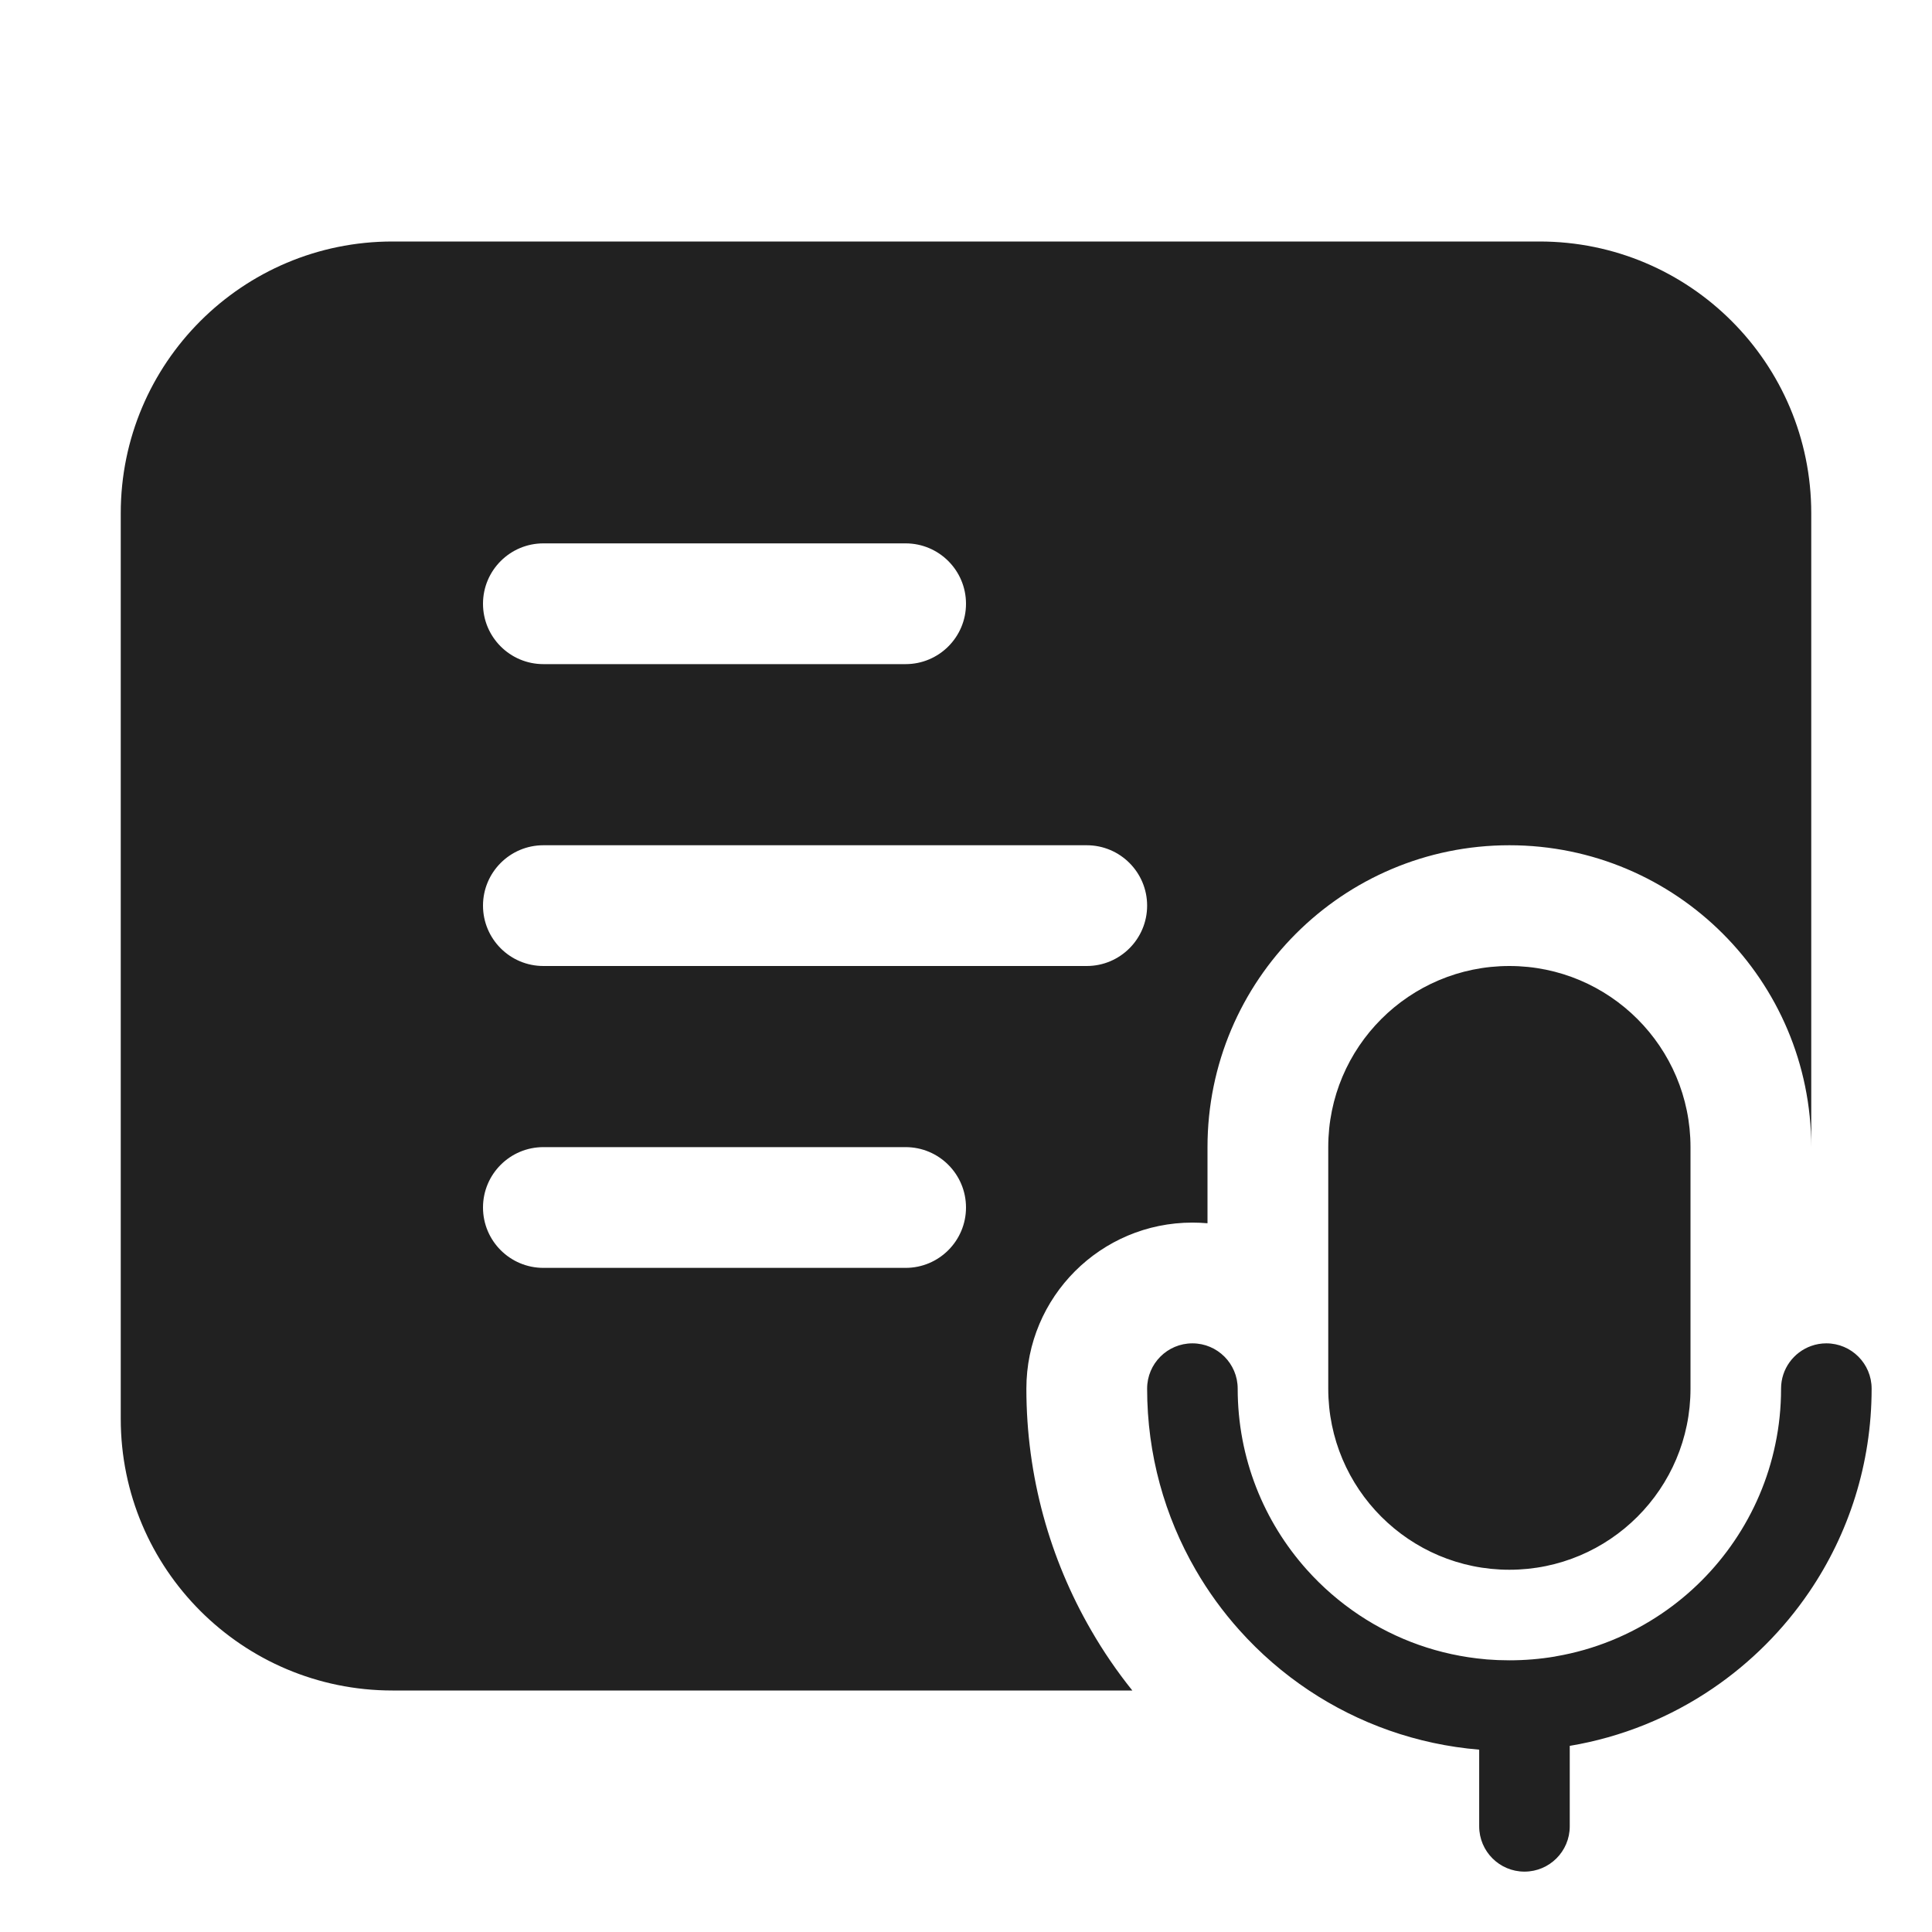 <svg width="32" height="32" viewBox="0 0 32 32" fill="none" xmlns="http://www.w3.org/2000/svg">
<path d="M6.5 4C4.015 4 2 6.015 2 8.5V23.5C2 25.985 4.015 28 6.5 28H18.755C18.503 27.686 18.274 27.352 18.072 27.001C17.39 25.823 17 24.454 17 23C17 21.481 18.231 20.25 19.75 20.25C19.834 20.25 19.918 20.254 20 20.261V19C20 16.239 22.239 14 25 14C27.761 14 30 16.239 30 19V8.5C30 6.015 27.985 4 25.5 4H6.5ZM8 10C8 9.448 8.448 9 9 9H15C15.552 9 16 9.448 16 10C16 10.552 15.552 11 15 11H9C8.448 11 8 10.552 8 10ZM9 19H15C15.552 19 16 19.448 16 20C16 20.552 15.552 21 15 21H9C8.448 21 8 20.552 8 20C8 19.448 8.448 19 9 19ZM8 15C8 14.448 8.448 14 9 14H18C18.552 14 19 14.448 19 15C19 15.552 18.552 16 18 16H9C8.448 16 8 15.552 8 15ZM20.528 27C20.254 26.694 20.01 26.359 19.803 26C19.292 25.117 19 24.093 19 23C19 22.586 19.336 22.25 19.75 22.25C20.164 22.25 20.5 22.586 20.5 23C20.5 24.152 20.933 25.204 21.646 26C21.901 26.285 22.193 26.538 22.513 26.751C23.122 27.156 23.836 27.416 24.606 27.483L24.623 27.485C24.747 27.495 24.873 27.5 25 27.5C25.256 27.5 25.507 27.479 25.752 27.438L25.77 27.434C26.412 27.324 27.007 27.077 27.525 26.725C27.997 26.405 28.405 25.997 28.725 25.525C29.049 25.048 29.284 24.506 29.405 23.922C29.468 23.624 29.5 23.316 29.5 23C29.5 22.673 29.709 22.396 30 22.293C30.078 22.265 30.162 22.25 30.25 22.25C30.664 22.25 31 22.586 31 23C31 24.248 30.619 25.408 29.966 26.368C29.539 26.996 28.996 27.539 28.368 27.966C27.67 28.441 26.866 28.772 26 28.917V30.25C26 30.664 25.664 31 25.25 31C24.836 31 24.5 30.664 24.5 30.25V28.98C23.464 28.894 22.502 28.545 21.682 28C21.256 27.717 20.868 27.38 20.528 27ZM22 19C22 17.343 23.343 16 25 16C26.657 16 28 17.343 28 19V23C28 24.657 26.657 26 25 26C23.343 26 22 24.657 22 23V19Z" fill="#212121"/>
</svg>
